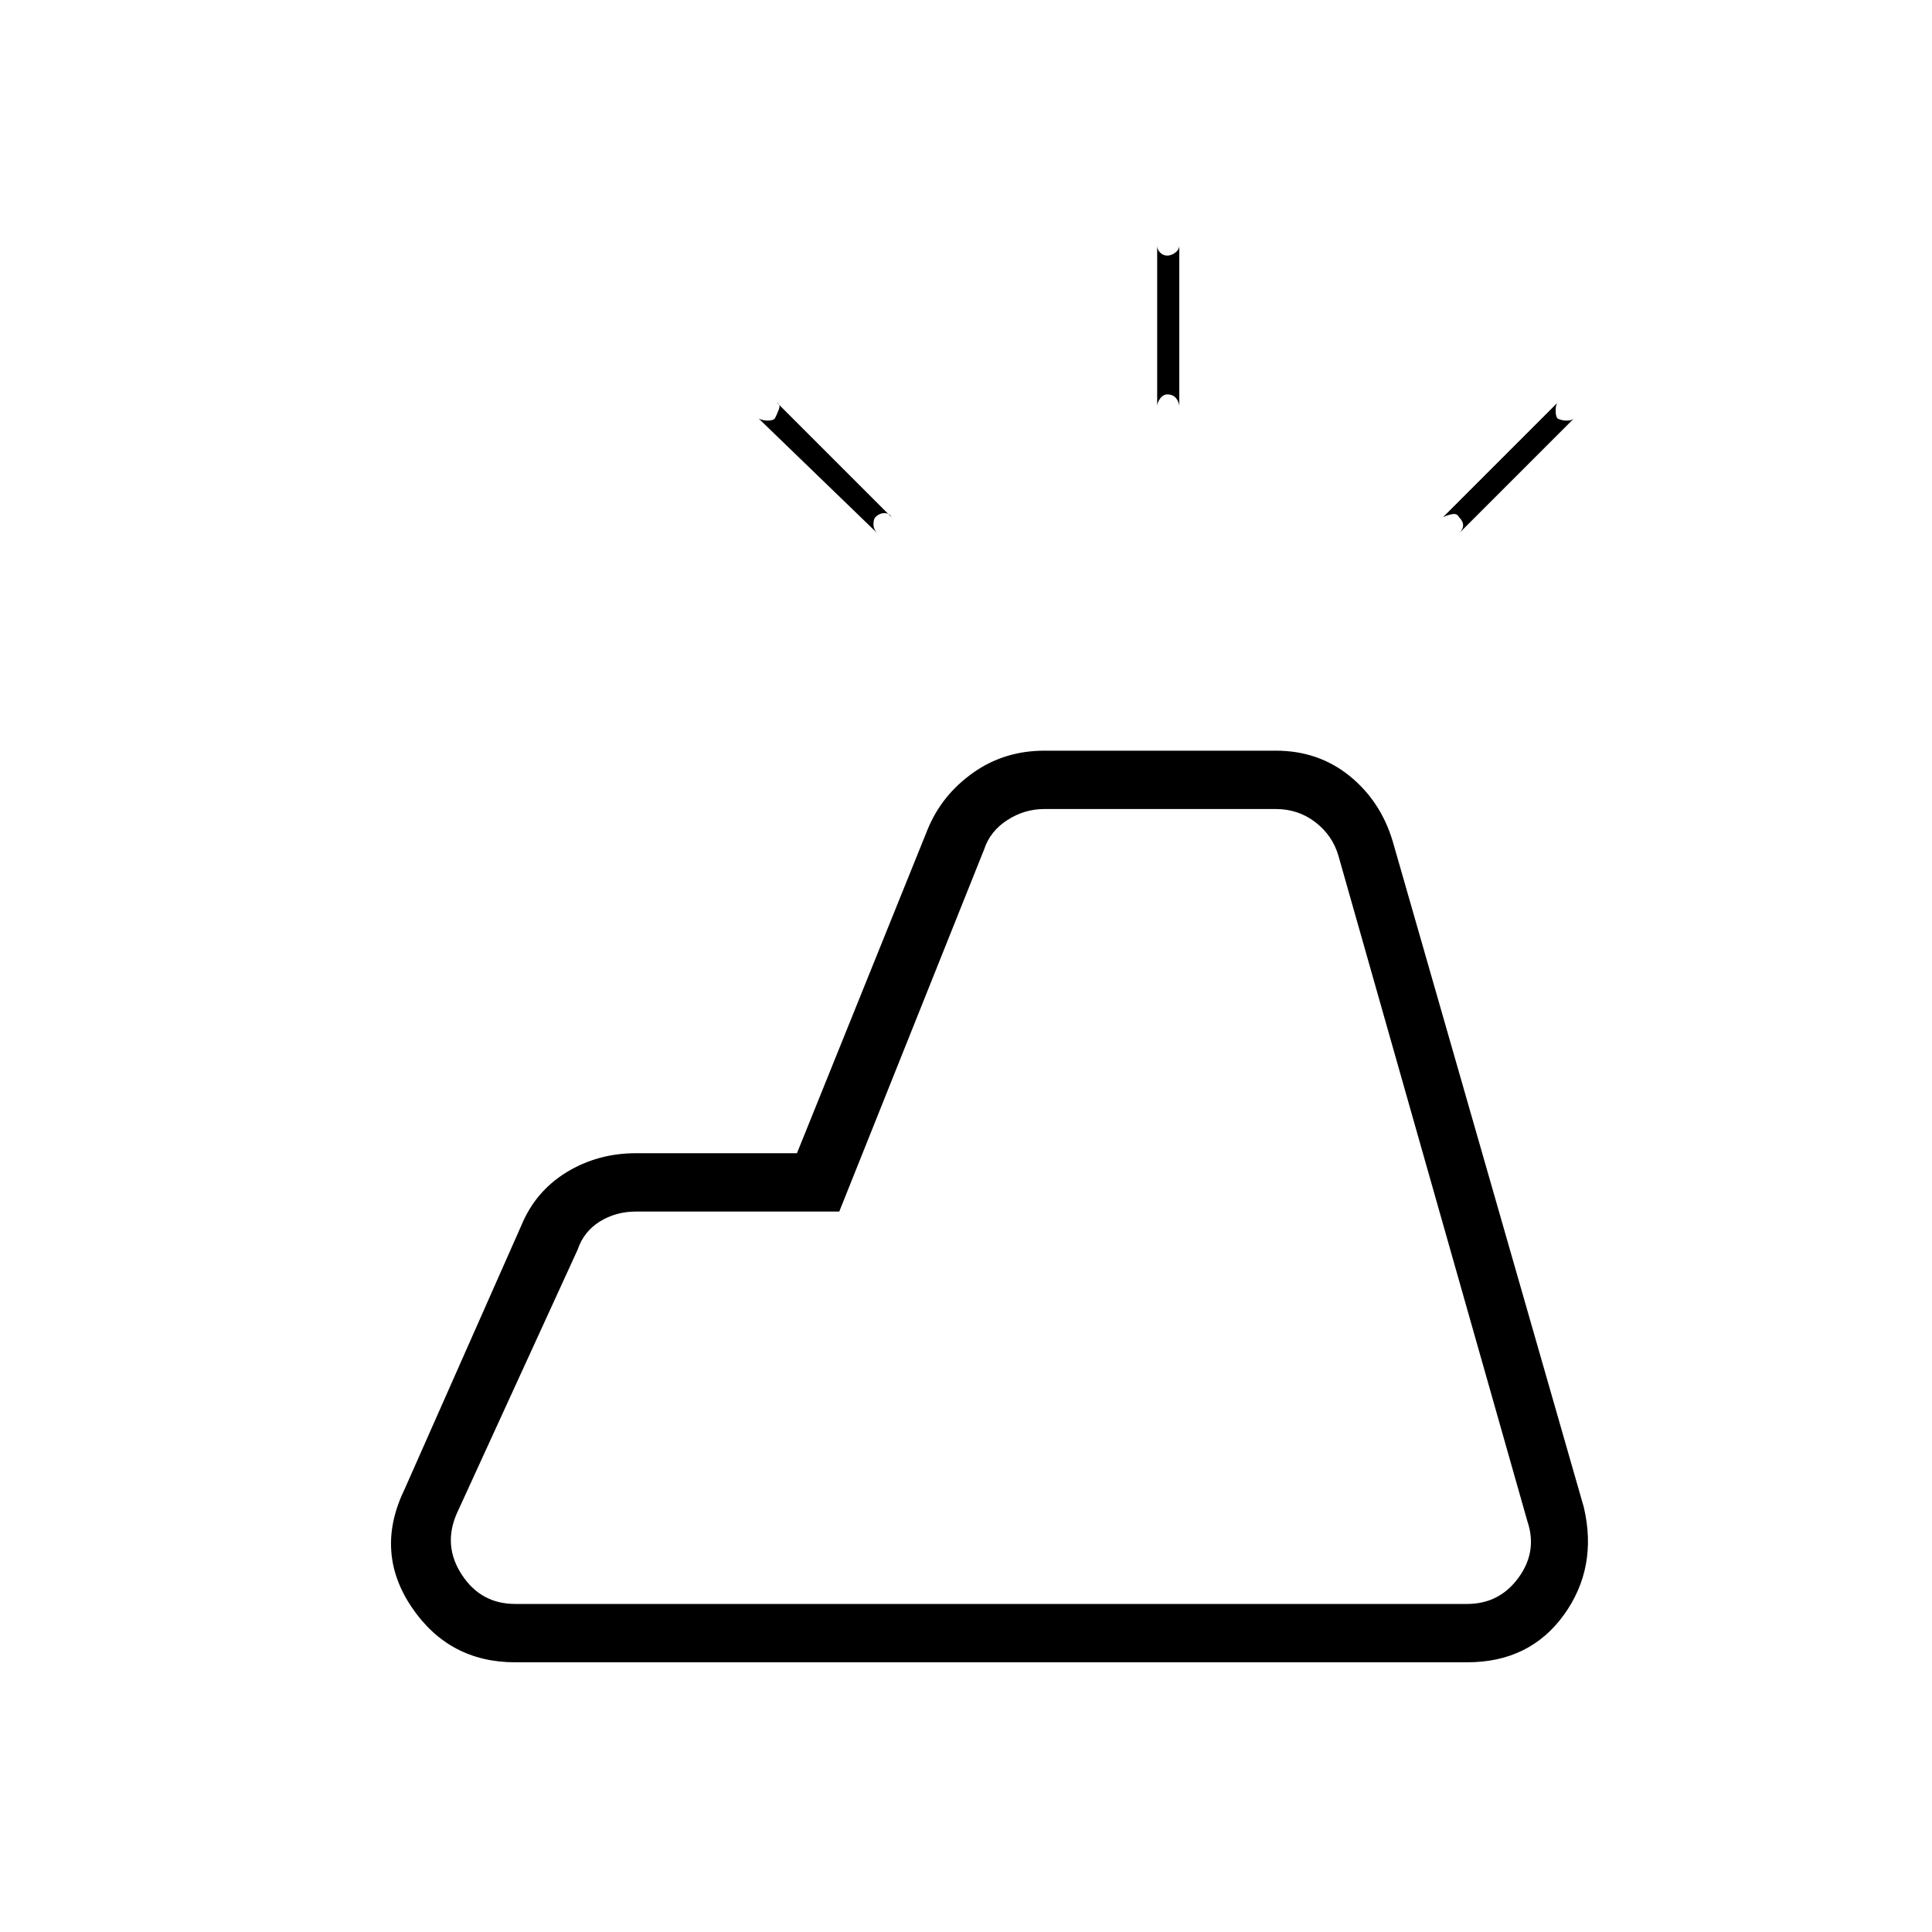 <svg xmlns="http://www.w3.org/2000/svg" height="20" width="20"><path d="m4.188 15.417 1.208-2.729q.146-.355.469-.553.323-.197.718-.197H8.25l1.354-3.355q.146-.354.469-.583.323-.229.739-.229h2.396q.438 0 .761.26.323.261.448.677l1.979 6.896q.146.625-.208 1.115-.355.489-1 .489H5.333q-.687 0-1.073-.573-.385-.573-.072-1.218Zm1.145 1.187h9.855q.333 0 .531-.271t.093-.583l-1.958-6.896q-.062-.208-.239-.344-.177-.135-.407-.135h-2.396q-.208 0-.385.115-.177.114-.239.302l-1.5 3.75H6.583q-.208 0-.375.104-.166.104-.229.292l-1.25 2.729q-.146.333.052.635.198.302.552.302Zm6.875-12.396V2.542q0 .041-.041.073-.042.031-.084.031-.041 0-.073-.031-.031-.032-.031-.073v1.666q0-.041.031-.083.032-.042.073-.042.063 0 .094.042t.031.083Zm2.73 1.146q.041-.021.093-.031.052-.011.073.031.042.042.042.084 0 .041-.042.083l1.188-1.188q-.021.021-.073.021-.052 0-.094-.021-.021-.021-.021-.083t.021-.083Zm-5.709 0L8.042 4.167q.041.021.02.073-.02.052-.041.093-.021.021-.073.021-.052 0-.094-.021l1.229 1.188q-.041-.042-.041-.094t.02-.073q.042-.042.094-.042t.073.042Zm5.959 11.25H4.729h11.083-.624Z"/></svg>
